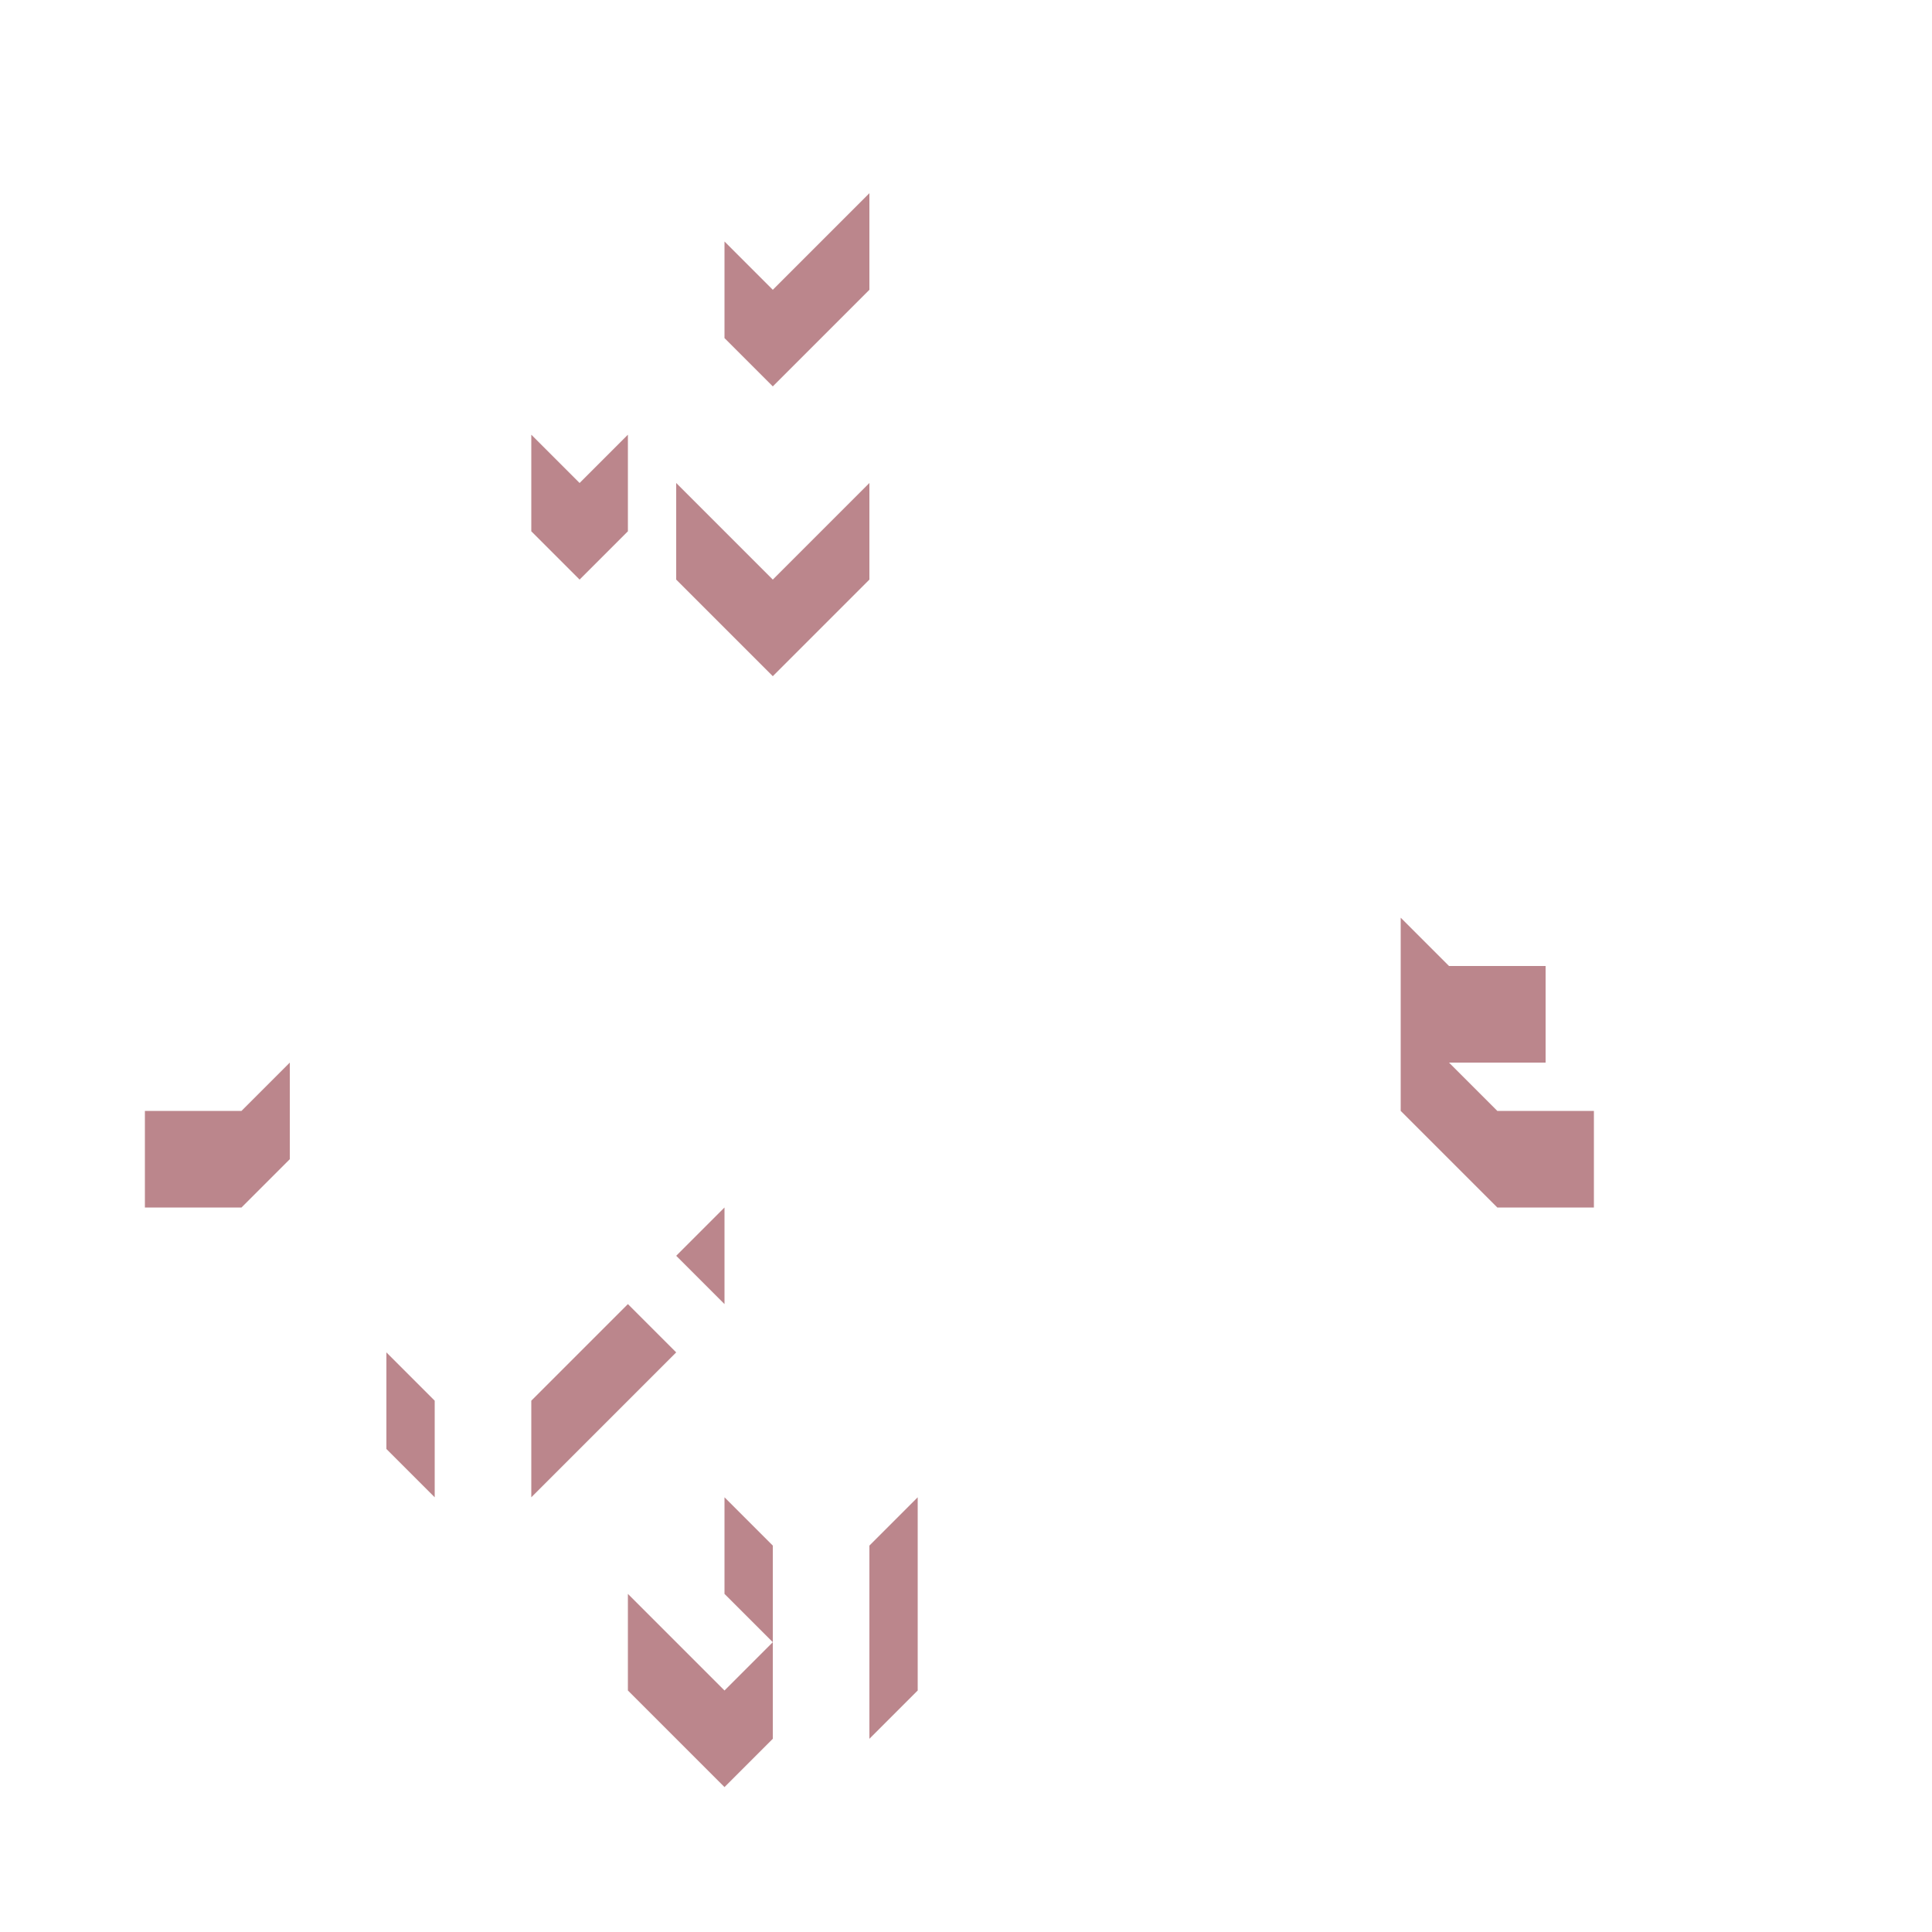 <svg xmlns="http://www.w3.org/2000/svg" viewBox="0 0 32 32"><defs><style>.cls-1{fill:#bb868c;}.cls-2{fill:none;}</style></defs><g id="Layer_2" data-name="Layer 2"><g id="Layer_1-2" data-name="Layer 1"><polygon class="cls-1" points="25.6 18.4 24.8 18.4 24 17.6 24.8 17.6 25.6 17.6 25.6 16.8 25.6 16 24.8 16 24 16 23.2 15.2 23.2 16 23.2 16.8 23.2 17.6 23.2 18.4 24 19.2 24.8 20 25.6 20 26.4 20 26.4 19.2 26.4 18.4 25.6 18.4"/><polygon class="cls-1" points="14.4 26.4 14.4 27.2 14.4 28 14.4 28.8 15.2 28 15.2 27.2 15.2 26.4 15.2 25.6 15.2 24.8 14.4 25.6 14.4 26.4"/><polygon class="cls-1" points="14.4 8.8 14.4 8 13.6 8.8 12.8 9.6 12 8.8 11.2 8 11.2 8.8 11.2 9.6 12 10.4 12.8 11.2 13.6 10.4 14.4 9.6 14.4 8.8"/><polygon class="cls-1" points="13.6 5.6 14.4 4.8 14.4 4 14.4 3.2 13.6 4 12.8 4.8 12 4 12 4.8 12 5.6 12.8 6.4 13.6 5.6"/><polygon class="cls-1" points="12 25.6 12 26.4 12.8 27.2 12.8 26.4 12.8 25.6 12 24.8 12 25.6"/><polygon class="cls-1" points="12 20.8 12 20 11.2 20.8 12 21.6 12 20.8"/><polygon class="cls-1" points="11.2 27.2 10.4 26.4 10.4 27.2 10.4 28 11.2 28.8 12 29.6 12.8 28.8 12.8 28 12.8 27.2 12 28 11.2 27.2"/><polygon class="cls-1" points="11.2 22.4 10.4 21.6 9.6 22.4 8.8 23.2 8.8 24 8.8 24.8 9.6 24 10.4 23.2 11.2 22.4"/><polygon class="cls-1" points="10.4 8.8 10.4 8 10.4 7.2 9.6 8 8.8 7.2 8.8 8 8.8 8.8 9.6 9.6 10.4 8.8"/><polygon class="cls-1" points="6.4 23.2 6.4 24 7.2 24.8 7.2 24 7.2 23.2 6.4 22.4 6.4 23.2"/><polygon class="cls-1" points="3.2 18.4 2.4 18.4 2.4 19.2 2.4 20 3.2 20 4 20 4.8 19.2 4.8 18.4 4.8 17.6 4 18.4 3.2 18.4"/><line class="cls-2" x1="32" y1="32" y2="32"/><line class="cls-2" x2="32"/></g></g></svg>